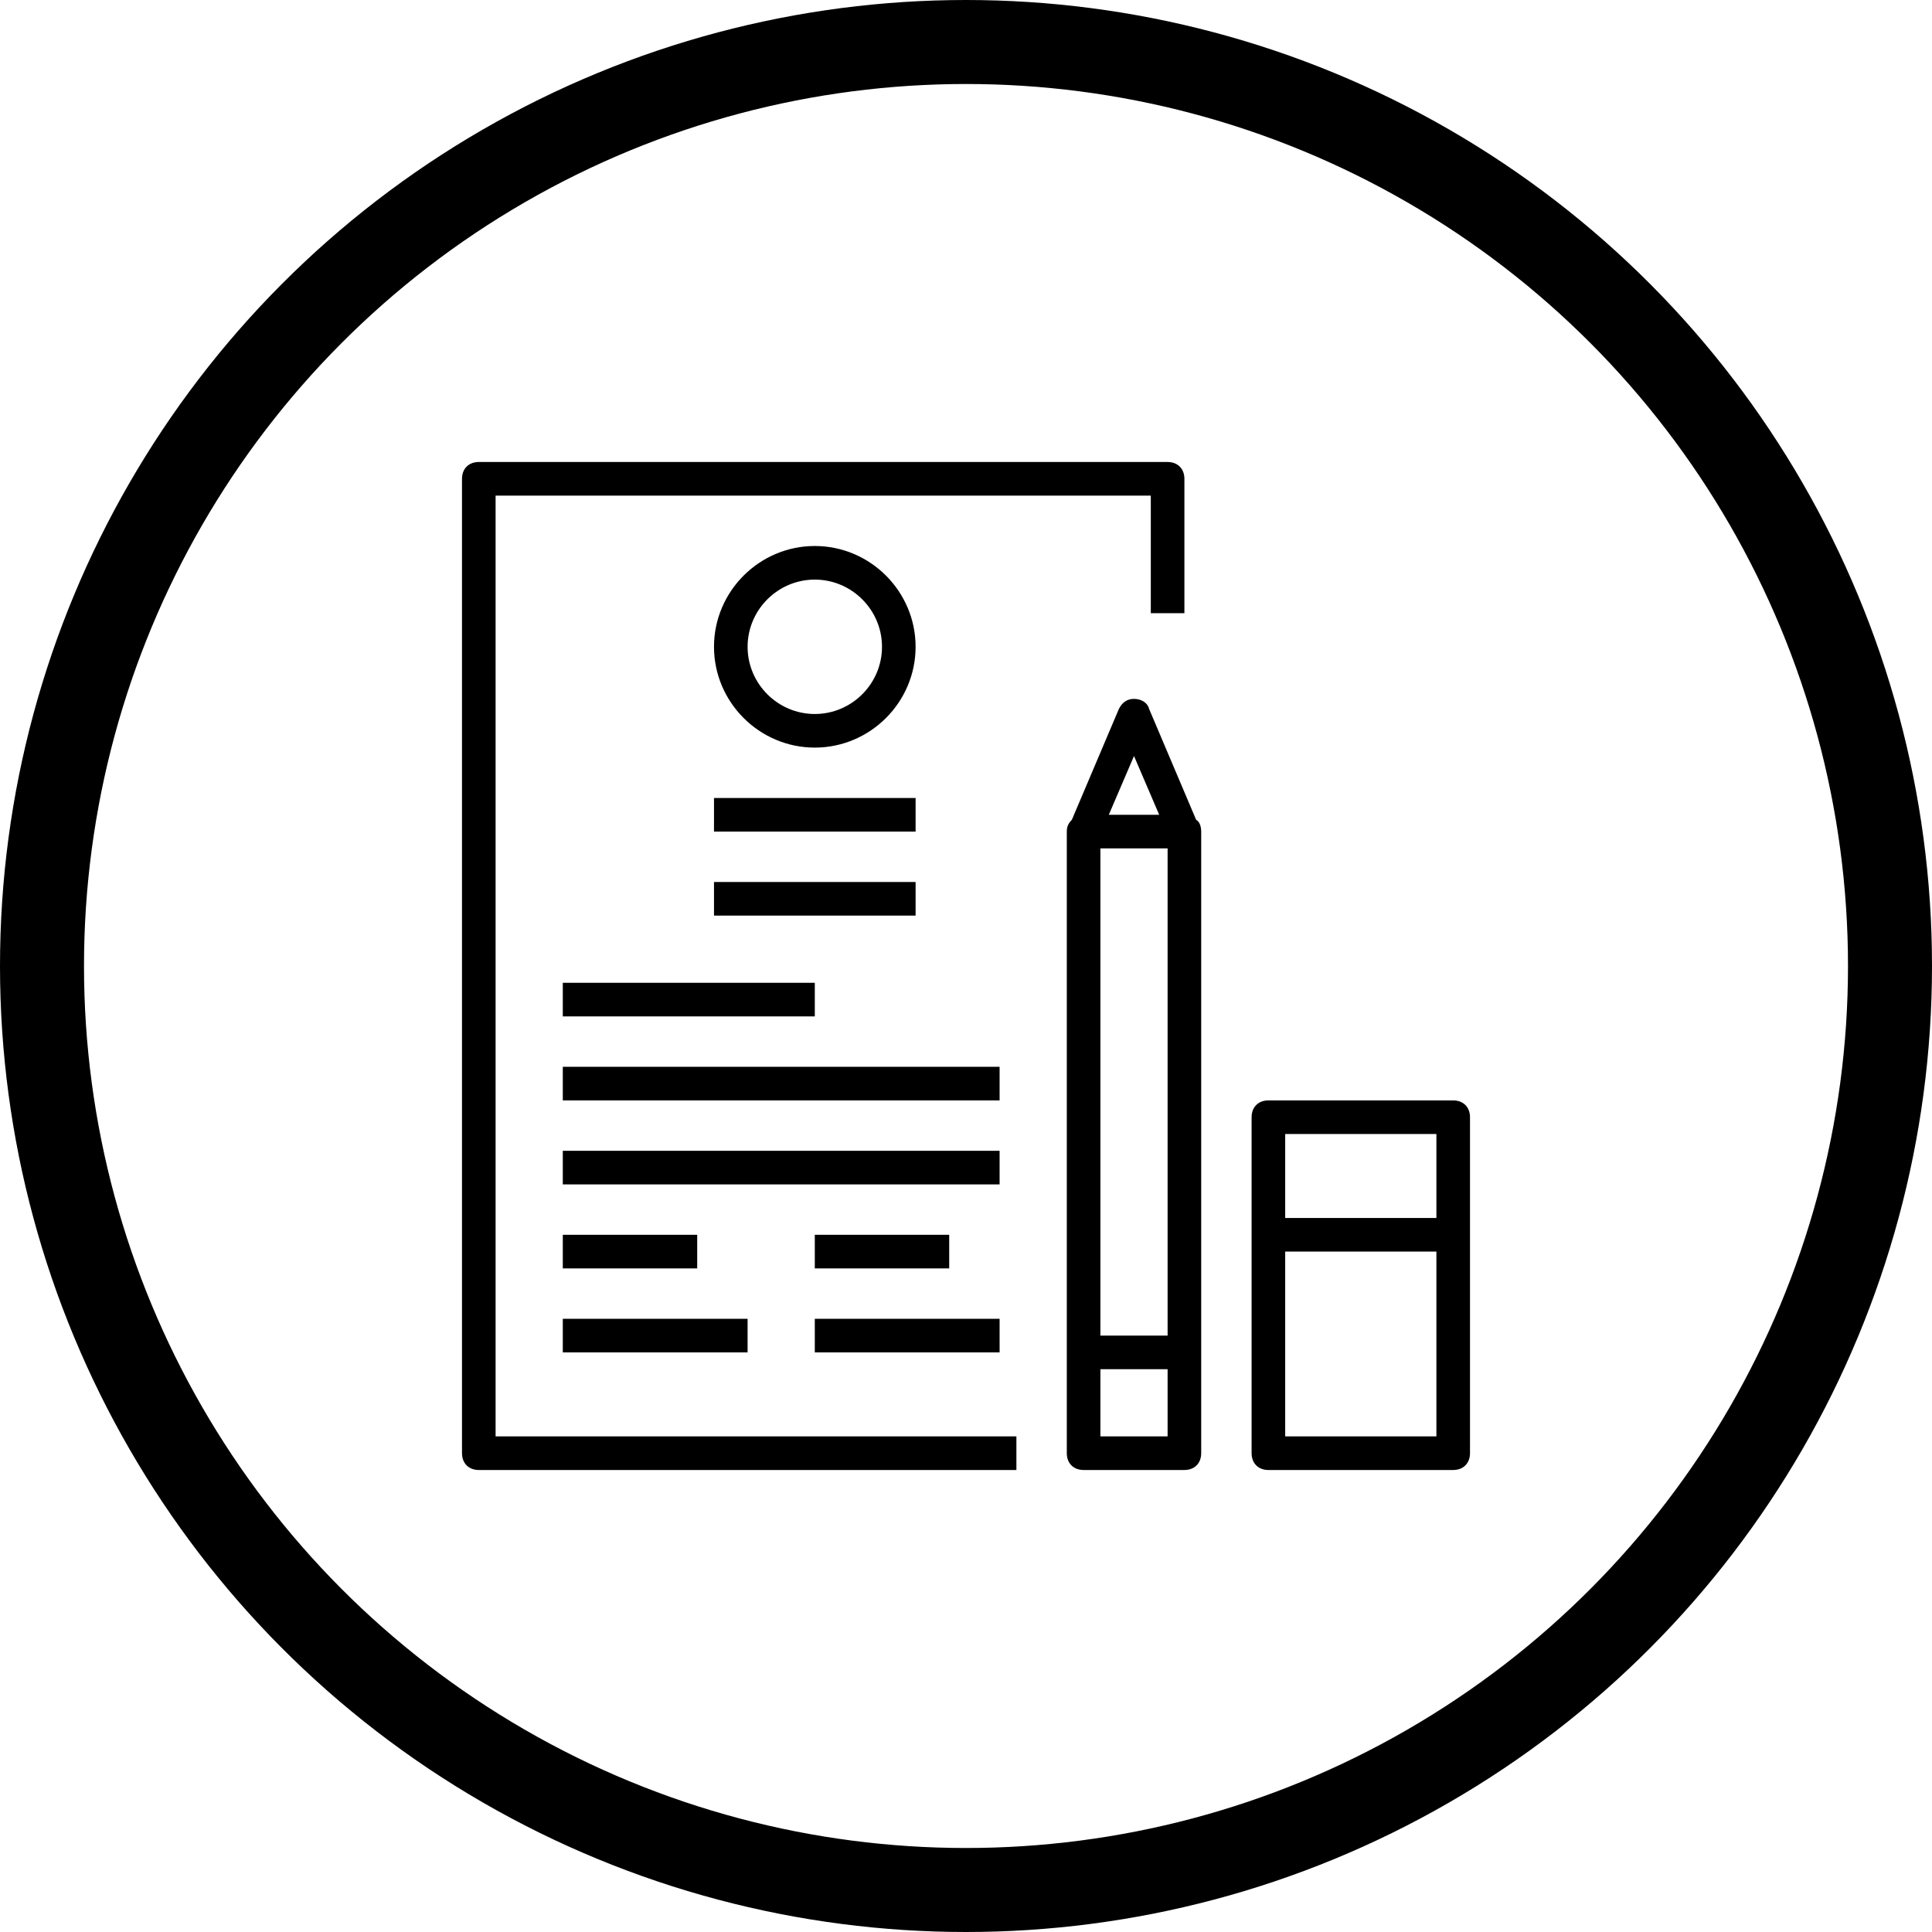 <svg width="46" height="46" viewBox="0 0 46 46" fill="none" xmlns="http://www.w3.org/2000/svg">
<circle cx="23" cy="23" r="22" stroke="black" stroke-width="2"/>
<g clip-path="url(#clip0_11_56)">
<path d="M11.8 11.8H27.4V14.6H28.2V11.4C28.2 11.16 28.04 11 27.8 11H11.4C11.16 11 11 11.16 11 11.4V34.6C11 34.84 11.16 35 11.4 35H24.2V34.2H11.8V11.8Z" fill="black"/>
<path d="M28.48 19.52L27.36 16.88C27.32 16.72 27.16 16.64 27 16.64C26.84 16.64 26.72 16.72 26.64 16.88L25.52 19.52C25.44 19.6 25.4 19.68 25.4 19.8V32.2V34.6C25.4 34.84 25.56 35 25.8 35H28.2C28.44 35 28.6 34.84 28.6 34.6V32.2V19.8C28.6 19.68 28.56 19.56 28.48 19.52ZM26.2 20.2H27.8V31.8H26.2V20.2ZM27 18L27.6 19.4H26.4L27 18ZM27.8 34.2H26.2V32.6H27.8V34.2Z" fill="black"/>
<path d="M34.6 26.2H30.2C29.96 26.2 29.8 26.36 29.8 26.6V34.6C29.8 34.84 29.96 35 30.2 35H34.6C34.84 35 35 34.84 35 34.6V26.6C35 26.36 34.84 26.2 34.6 26.2ZM34.2 27V29H30.6V27H34.2ZM30.6 34.2V29.8H34.2V34.2H30.6Z" fill="black"/>
<path d="M21.8 15.4C21.8 14.08 20.72 13 19.4 13C18.08 13 17 14.08 17 15.4C17 16.72 18.08 17.8 19.4 17.8C20.72 17.8 21.8 16.72 21.8 15.4ZM17.8 15.4C17.8 14.52 18.52 13.8 19.4 13.8C20.28 13.8 21 14.52 21 15.4C21 16.28 20.28 17 19.4 17C18.52 17 17.8 16.28 17.8 15.4Z" fill="black"/>
<path d="M21.8 19H17V19.8H21.8V19Z" fill="black"/>
<path d="M21.8 21H17V21.8H21.8V21Z" fill="black"/>
<path d="M19.4 23.4H13.4V24.2H19.4V23.4Z" fill="black"/>
<path d="M23.8 25.4H13.4V26.2H23.8V25.4Z" fill="black"/>
<path d="M23.8 27.4H13.4V28.2H23.8V27.4Z" fill="black"/>
<path d="M16.6 29.4H13.4V30.2H16.6V29.4Z" fill="black"/>
<path d="M17.8 31.4H13.4V32.2H17.8V31.4Z" fill="black"/>
<path d="M22.6 29.4H19.4V30.2H22.6V29.4Z" fill="black"/>
<path d="M23.8 31.4H19.4V32.2H23.8V31.4Z" fill="black"/>
</g>
<defs>
<clipPath id="clip0_11_56">
<rect width="24" height="24" fill="white" transform="translate(11 11)"/>
</clipPath>
</defs>
</svg>

